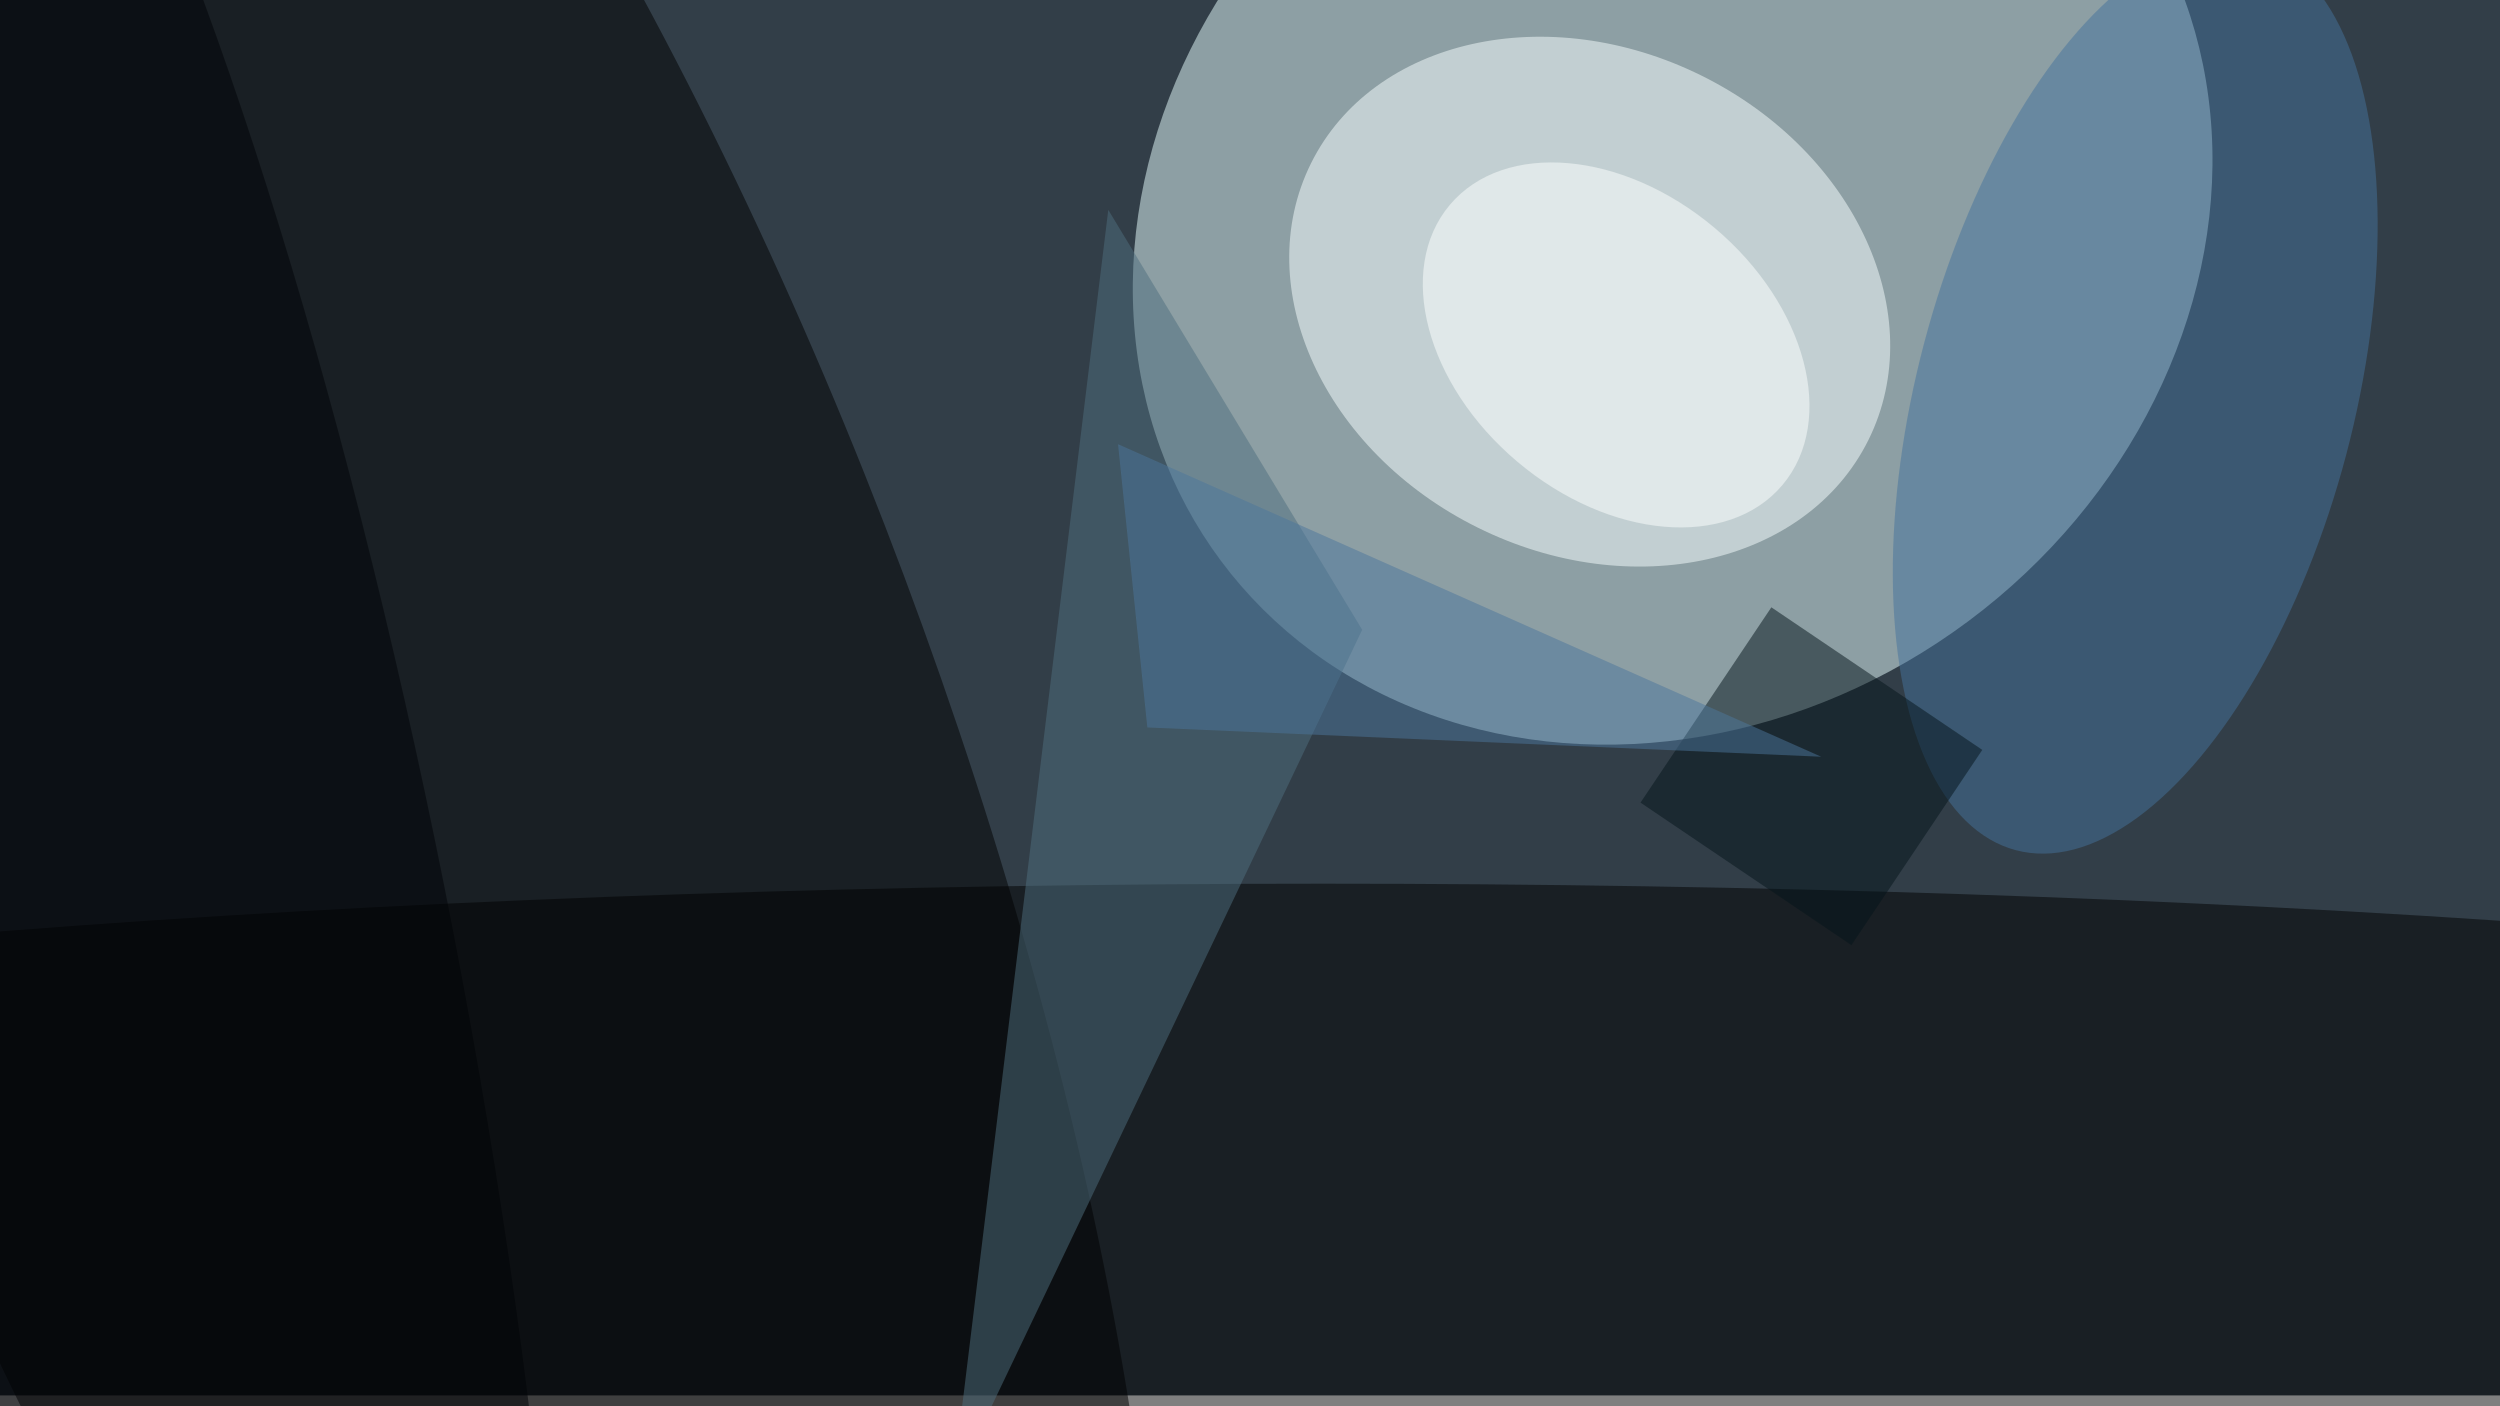 <svg xmlns="http://www.w3.org/2000/svg" viewBox="0 0 2089 1175"><filter id="b"><feGaussianBlur stdDeviation="12" /></filter><path fill="#323e48" d="M0 0h2089v1166H0z"/><g filter="url(#b)" transform="translate(4 4) scale(8.16)" fill-opacity=".5"><ellipse fill="#e9ffff" rx="1" ry="1" transform="rotate(53.3 63 181.4) scale(50.681 57.681)"/><ellipse rx="1" ry="1" transform="matrix(60.225 161.078 -54.706 20.454 37.4 79)"/><ellipse fill="#f8ffff" rx="1" ry="1" transform="matrix(28.539 14.169 -11.483 23.13 162.3 30.4)"/><ellipse cx="135" cy="122" rx="255" ry="32"/><ellipse fill="#45729c" rx="1" ry="1" transform="rotate(-165.2 111.7 6) scale(22.354 47.826)"/><path fill="#4f6e7f" d="M97 152l42-88-26-43z"/><path fill="#04141b" d="M202.5 76.3l-13.4 20-21.6-14.6 13.4-20z"/><ellipse fill="#feffff" rx="1" ry="1" transform="rotate(130.1 74.4 55.8) scale(15.664 22.266)"/><ellipse fill="#000307" rx="1" ry="1" transform="matrix(27.63 -5.521 28.968 144.968 17.4 95.9)"/><path fill="#4c779d" d="M186 77l-72-32 3 29z"/></g></svg>
